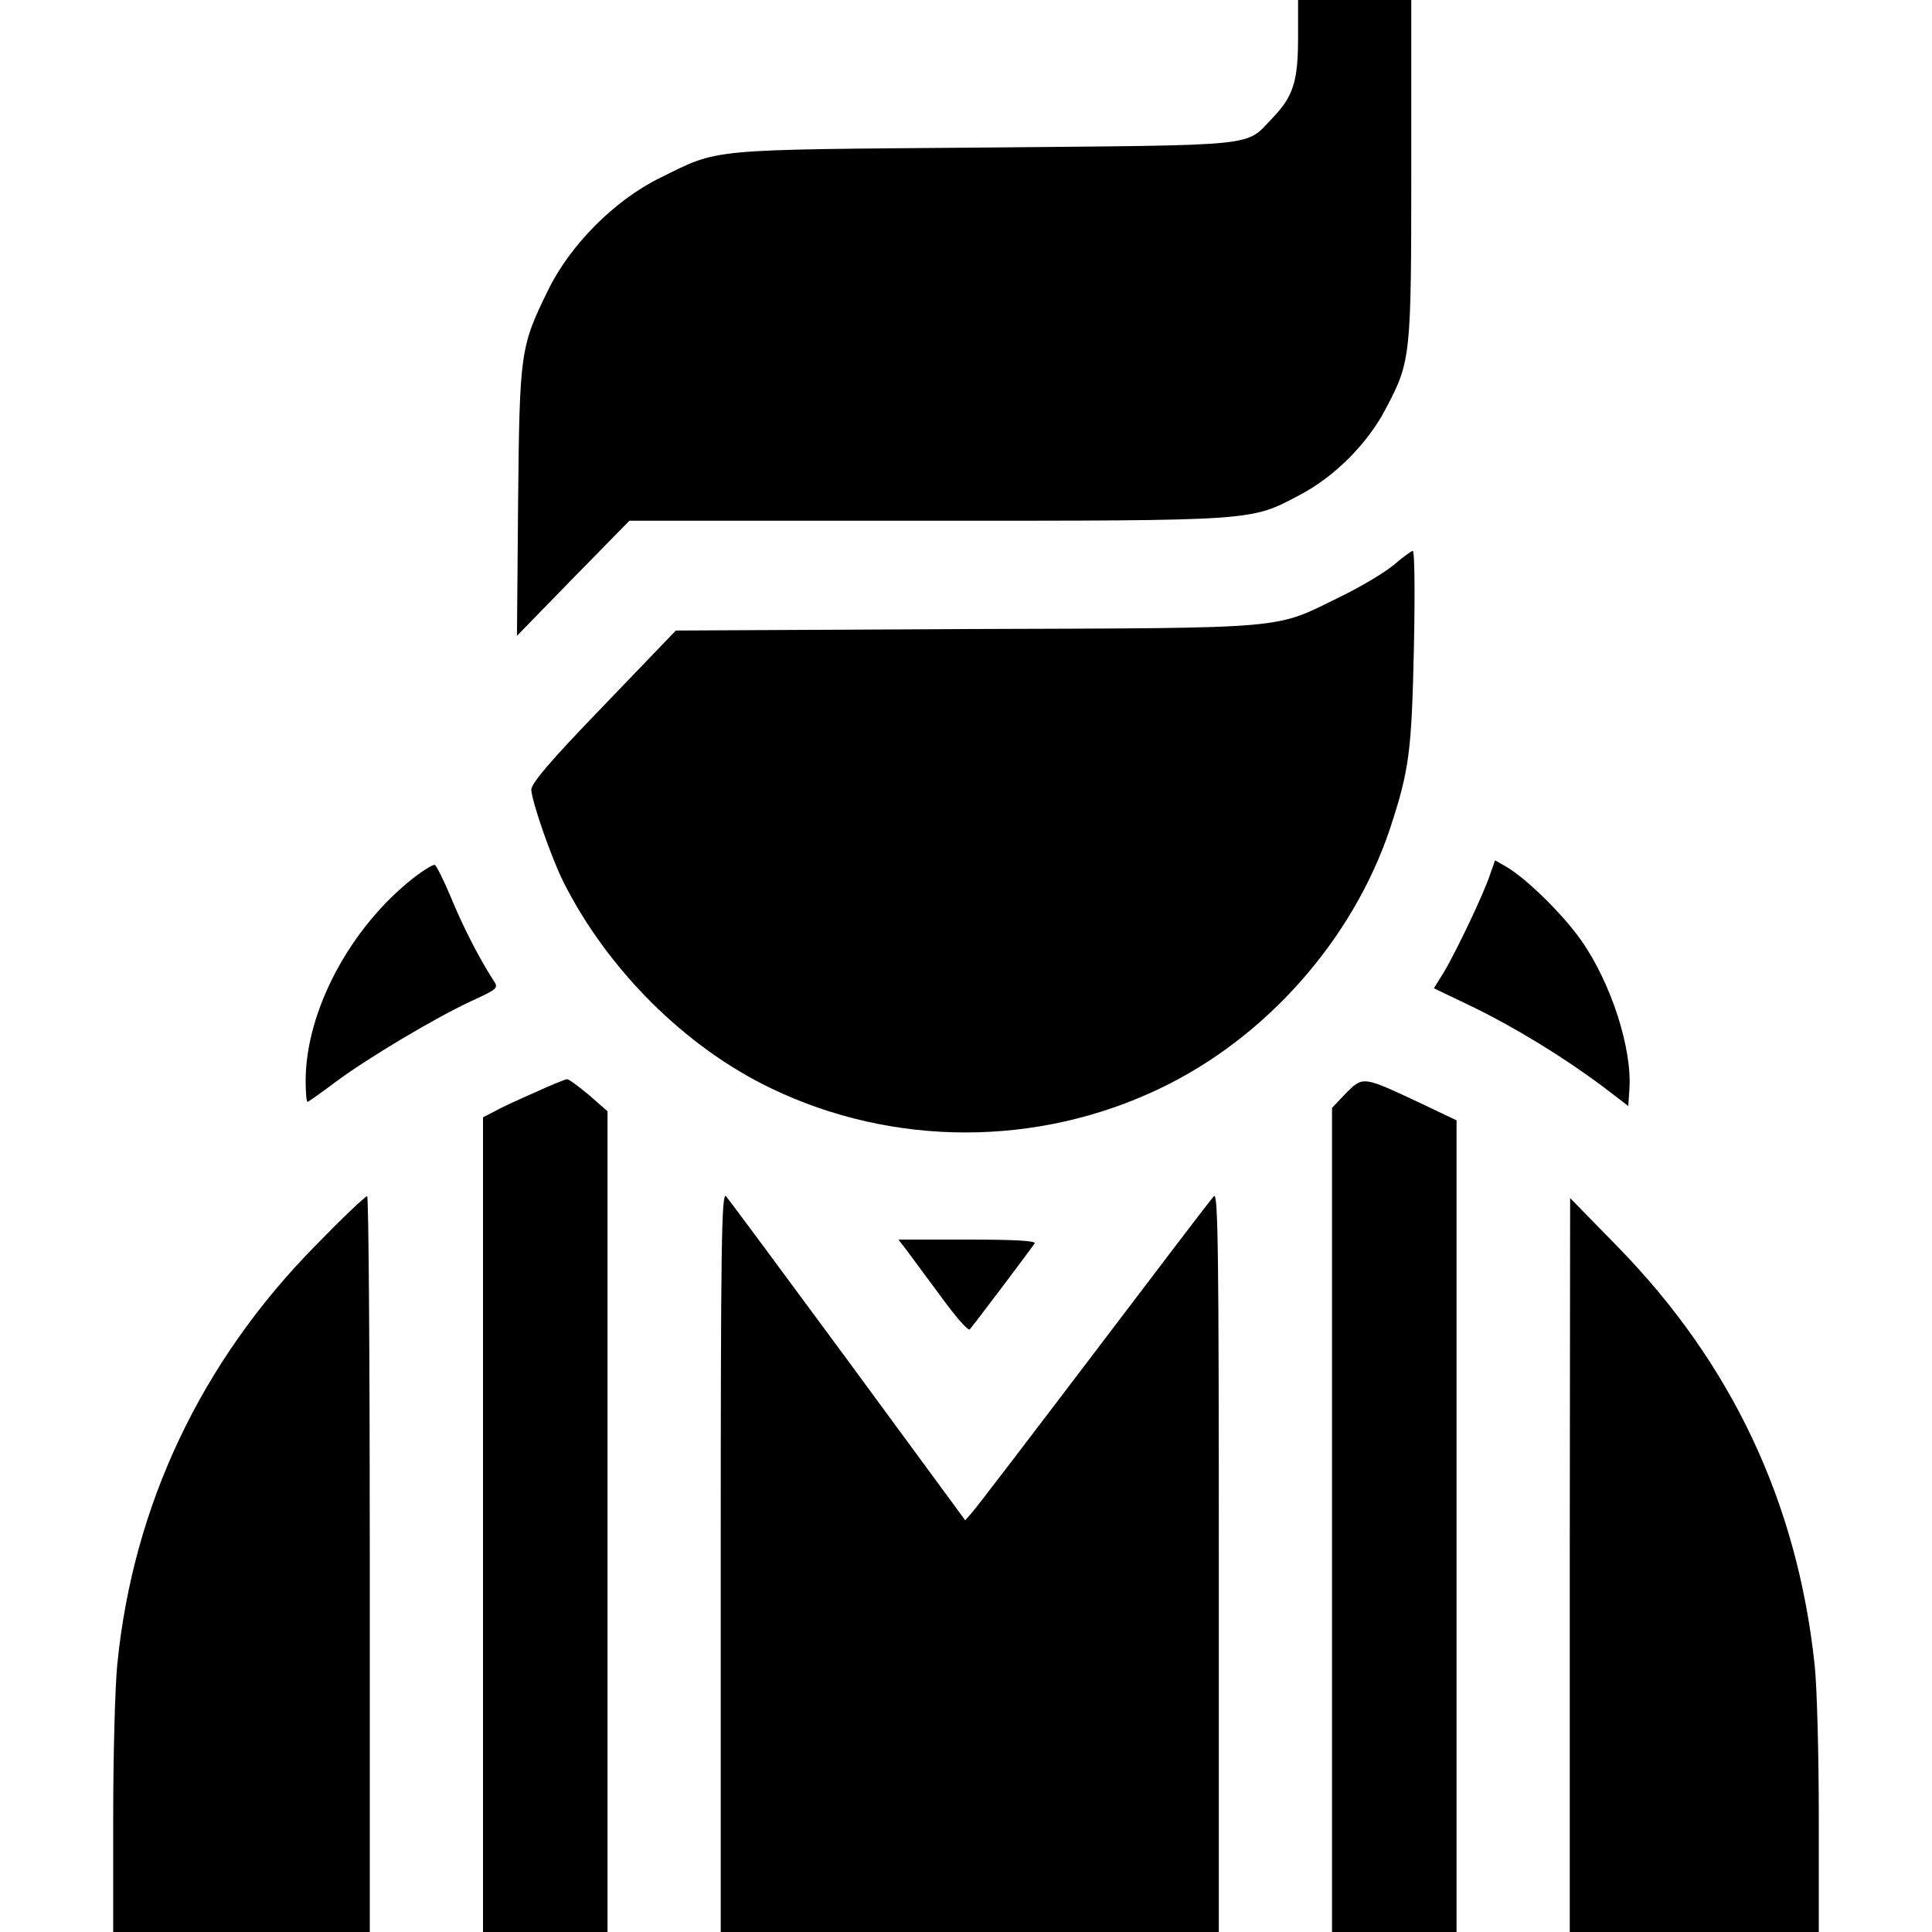 <?xml version="1.0" standalone="no"?>
<!DOCTYPE svg PUBLIC "-//W3C//DTD SVG 20010904//EN"
 "http://www.w3.org/TR/2001/REC-SVG-20010904/DTD/svg10.dtd">
<svg version="1.0" xmlns="http://www.w3.org/2000/svg"
 width="512pt" height="512pt" viewBox="0 0 512 512"
 preserveAspectRatio="xMidYMid meet">

<g transform="translate(0,512) scale(0.1,-0.1)"
fill="#000000" stroke="none">
<path d="M3440 5020 c0 -116 -13 -156 -68 -213 -74 -77 -22 -71 -762 -78 -742
-6 -702 -2 -860 -80 -121 -59 -240 -179 -298 -299 -73 -149 -75 -162 -79 -560
l-3 -355 149 153 149 152 788 0 c878 0 857 -1 988 68 92 48 180 136 228 228
67 127 68 137 68 636 l0 448 -150 0 -150 0 0 -100z"/>
<path d="M3695 3624 c-22 -19 -85 -57 -140 -84 -183 -89 -119 -84 -992 -87
l-772 -4 -193 -201 c-142 -147 -192 -206 -190 -222 4 -39 54 -180 84 -241 117
-234 324 -440 551 -549 324 -156 706 -156 1030 -1 282 134 513 396 611 690 51
155 57 205 63 478 3 145 2 257 -3 257 -5 -1 -27 -17 -49 -36z"/>
<path d="M3949 2803 c-16 -50 -91 -207 -123 -260 l-26 -42 102 -49 c115 -56
242 -134 345 -211 l68 -52 3 43 c8 108 -48 282 -127 395 -50 71 -144 163 -199
196 l-30 17 -13 -37z"/>
<path d="M1094 2792 c-167 -132 -283 -351 -284 -534 0 -32 2 -58 5 -58 2 0 35
23 72 51 87 65 267 172 362 216 71 33 73 34 58 56 -37 57 -81 143 -112 219
-19 45 -38 84 -43 86 -5 1 -31 -15 -58 -36z"/>
<path d="M1420 2226 c-41 -18 -90 -40 -107 -50 l-33 -17 0 -1079 0 -1080 165
0 165 0 0 1088 0 1087 -49 43 c-28 23 -53 42 -58 42 -4 0 -42 -15 -83 -34z"/>
<path d="M3567 2223 l-37 -39 0 -1092 0 -1092 165 0 165 0 0 1076 0 1075 -103
49 c-145 68 -145 68 -190 23z"/>
<path d="M1910 982 l0 -982 660 0 660 0 0 982 c0 825 -2 980 -13 968 -8 -8
-150 -195 -317 -415 -167 -220 -312 -410 -323 -422 l-19 -22 -310 422 c-171
232 -317 429 -324 437 -12 12 -14 -132 -14 -968z"/>
<path d="M835 1818 c-302 -307 -482 -687 -524 -1107 -6 -57 -11 -240 -11 -407
l0 -304 340 0 340 0 0 975 c0 536 -3 975 -7 975 -5 0 -67 -59 -138 -132z"/>
<path d="M4160 973 l0 -973 330 0 330 0 0 305 c0 168 -5 349 -11 403 -46 431
-220 798 -520 1106 l-128 131 -1 -972z"/>
<path d="M2404 1805 c12 -16 53 -72 91 -123 37 -51 71 -90 75 -85 13 15 166
218 172 228 4 7 -58 10 -177 10 l-184 0 23 -30z"/>
</g>
</svg>
